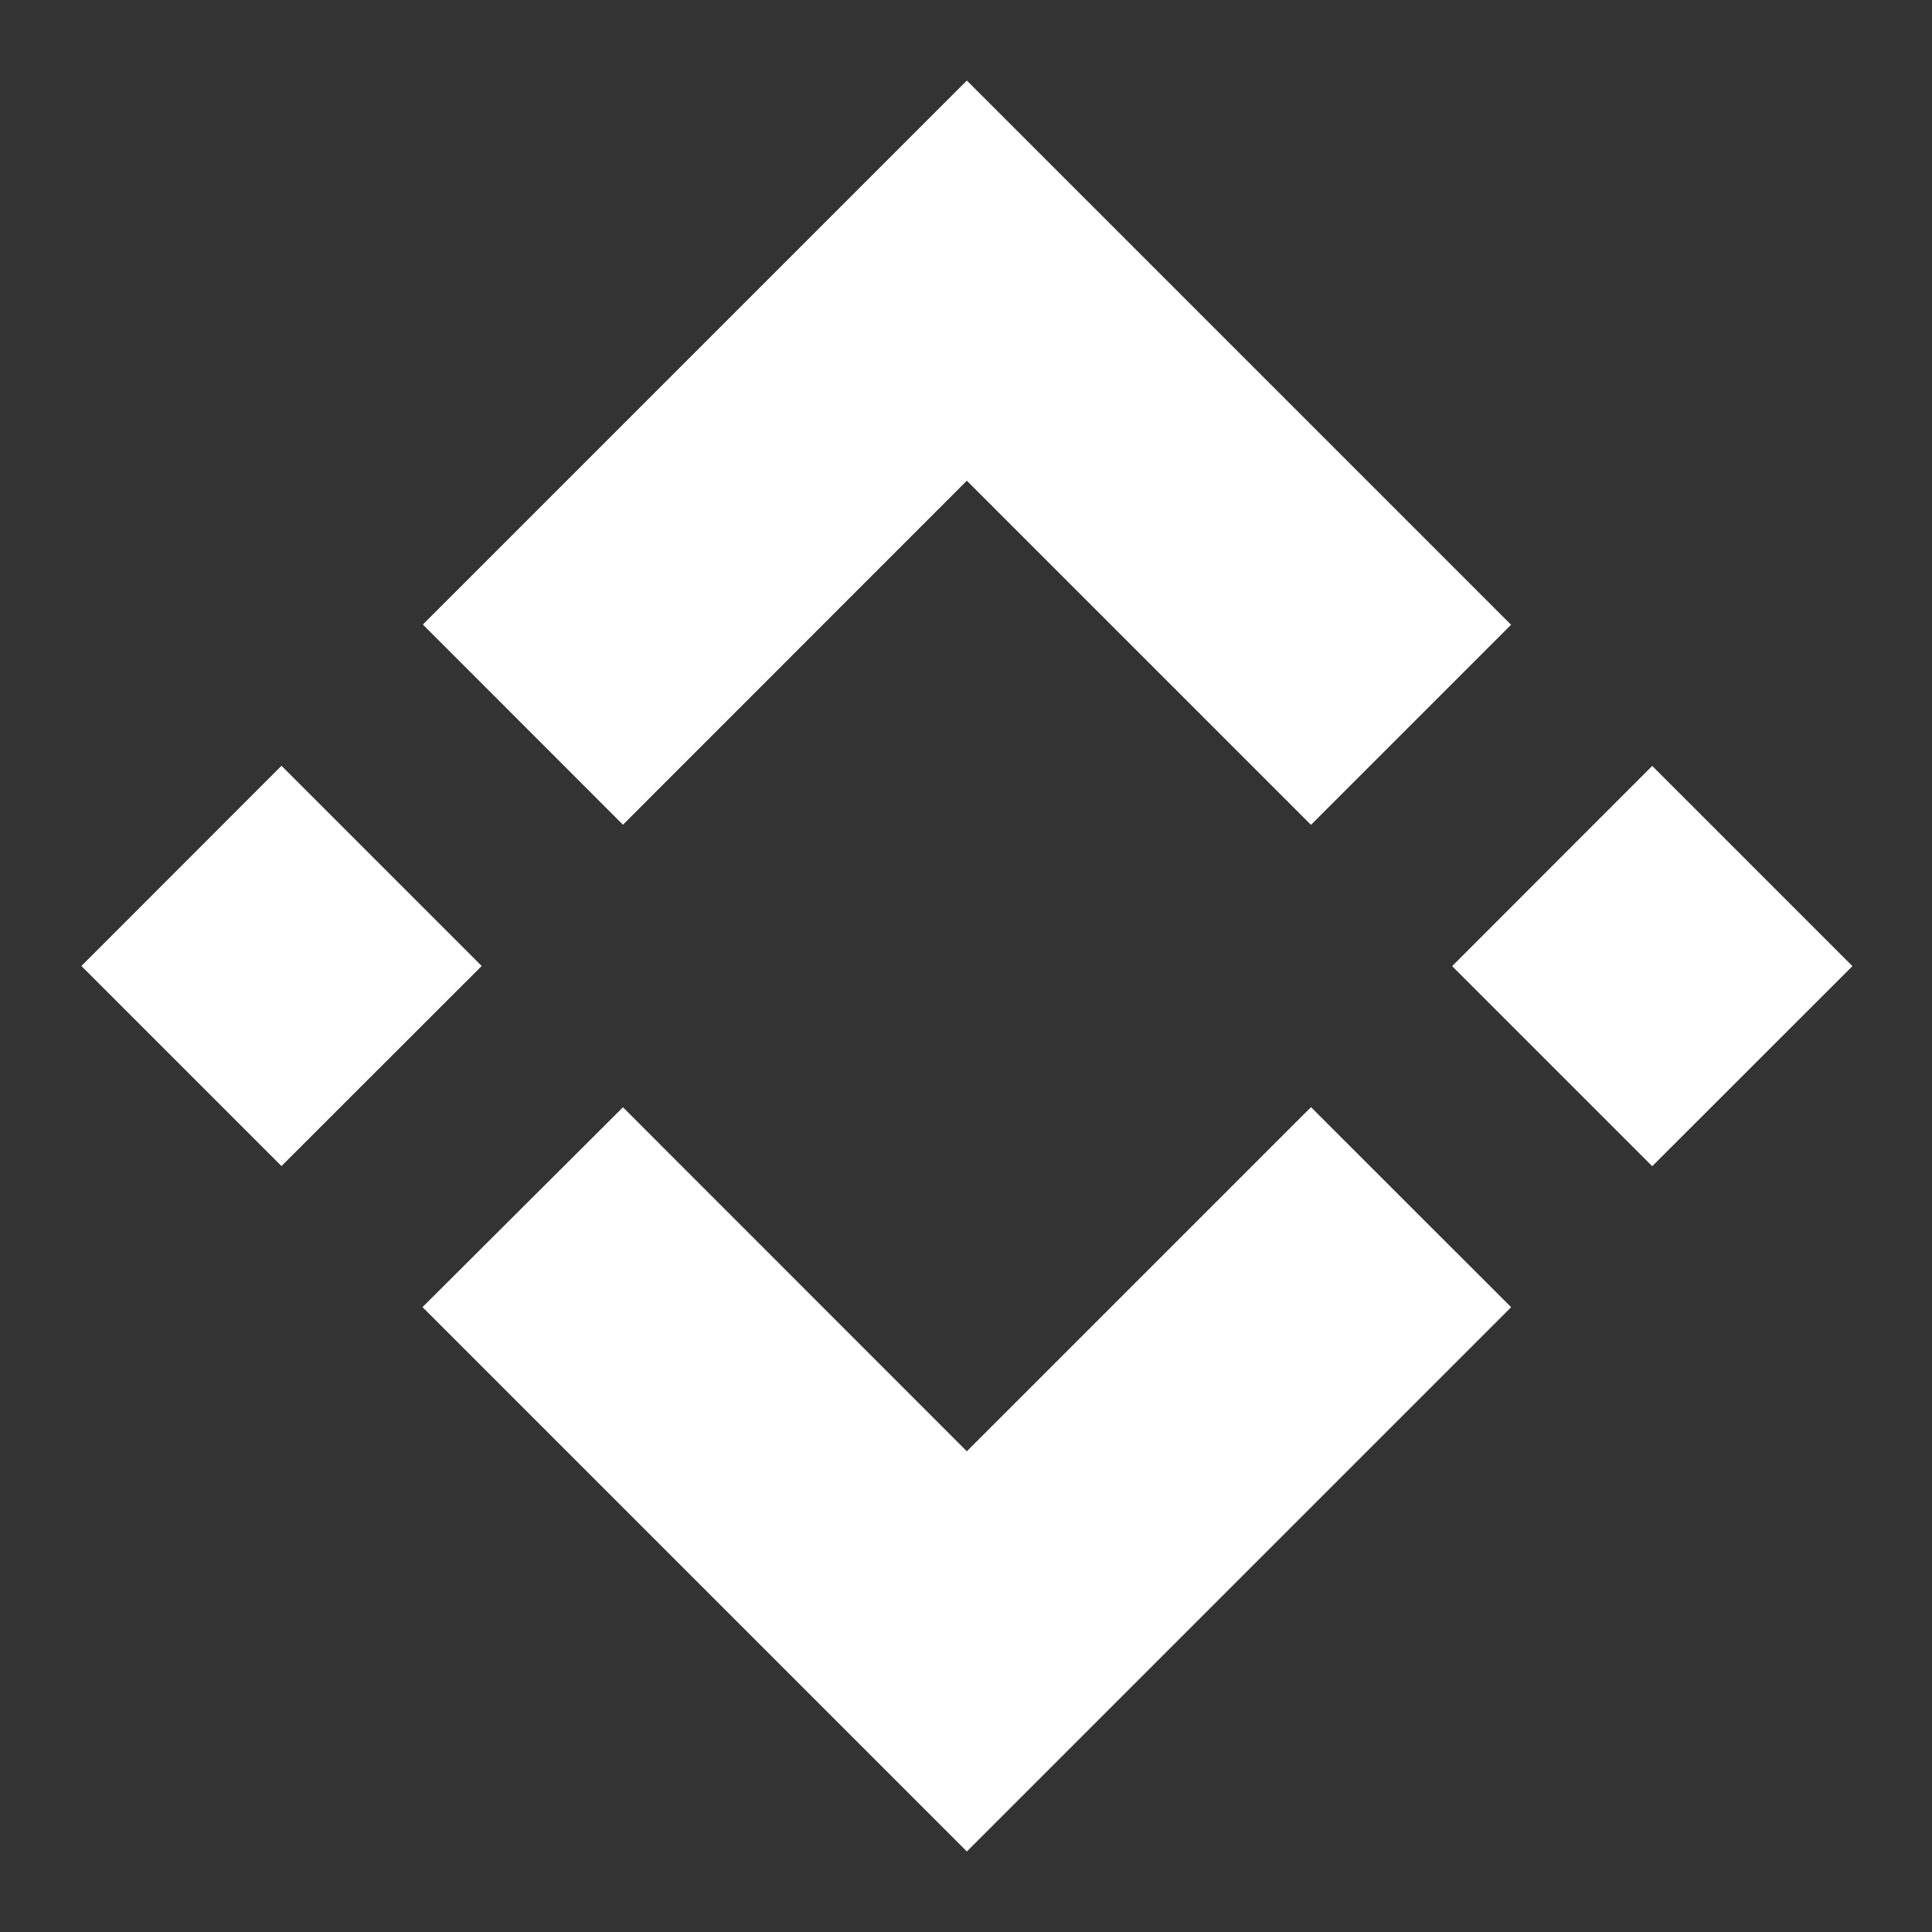 <svg width="16" height="16" viewBox="0 0 16 16" fill="none" xmlns="http://www.w3.org/2000/svg">
<rect x="0" y="0" width="16" height="16" fill="#333333" stroke="none"/>
<path fill-rule="evenodd" clip-rule="evenodd" d="M8.007 3.981L5.159 6.83L5.159 6.83L3.502 5.172L8.007 0.667L12.514 5.174L10.857 6.831L8.007 3.981ZM2.331 6.342L0.674 8L2.331 9.657L3.989 8L2.331 6.342ZM5.159 9.17L8.007 12.019L10.857 9.169L12.515 10.826L12.514 10.826L8.007 15.333L3.502 10.828L3.499 10.825L5.159 9.17ZM13.683 6.343L12.026 8.001L13.683 9.658L15.341 8.001L13.683 6.343Z" fill="white"/>
</svg>
